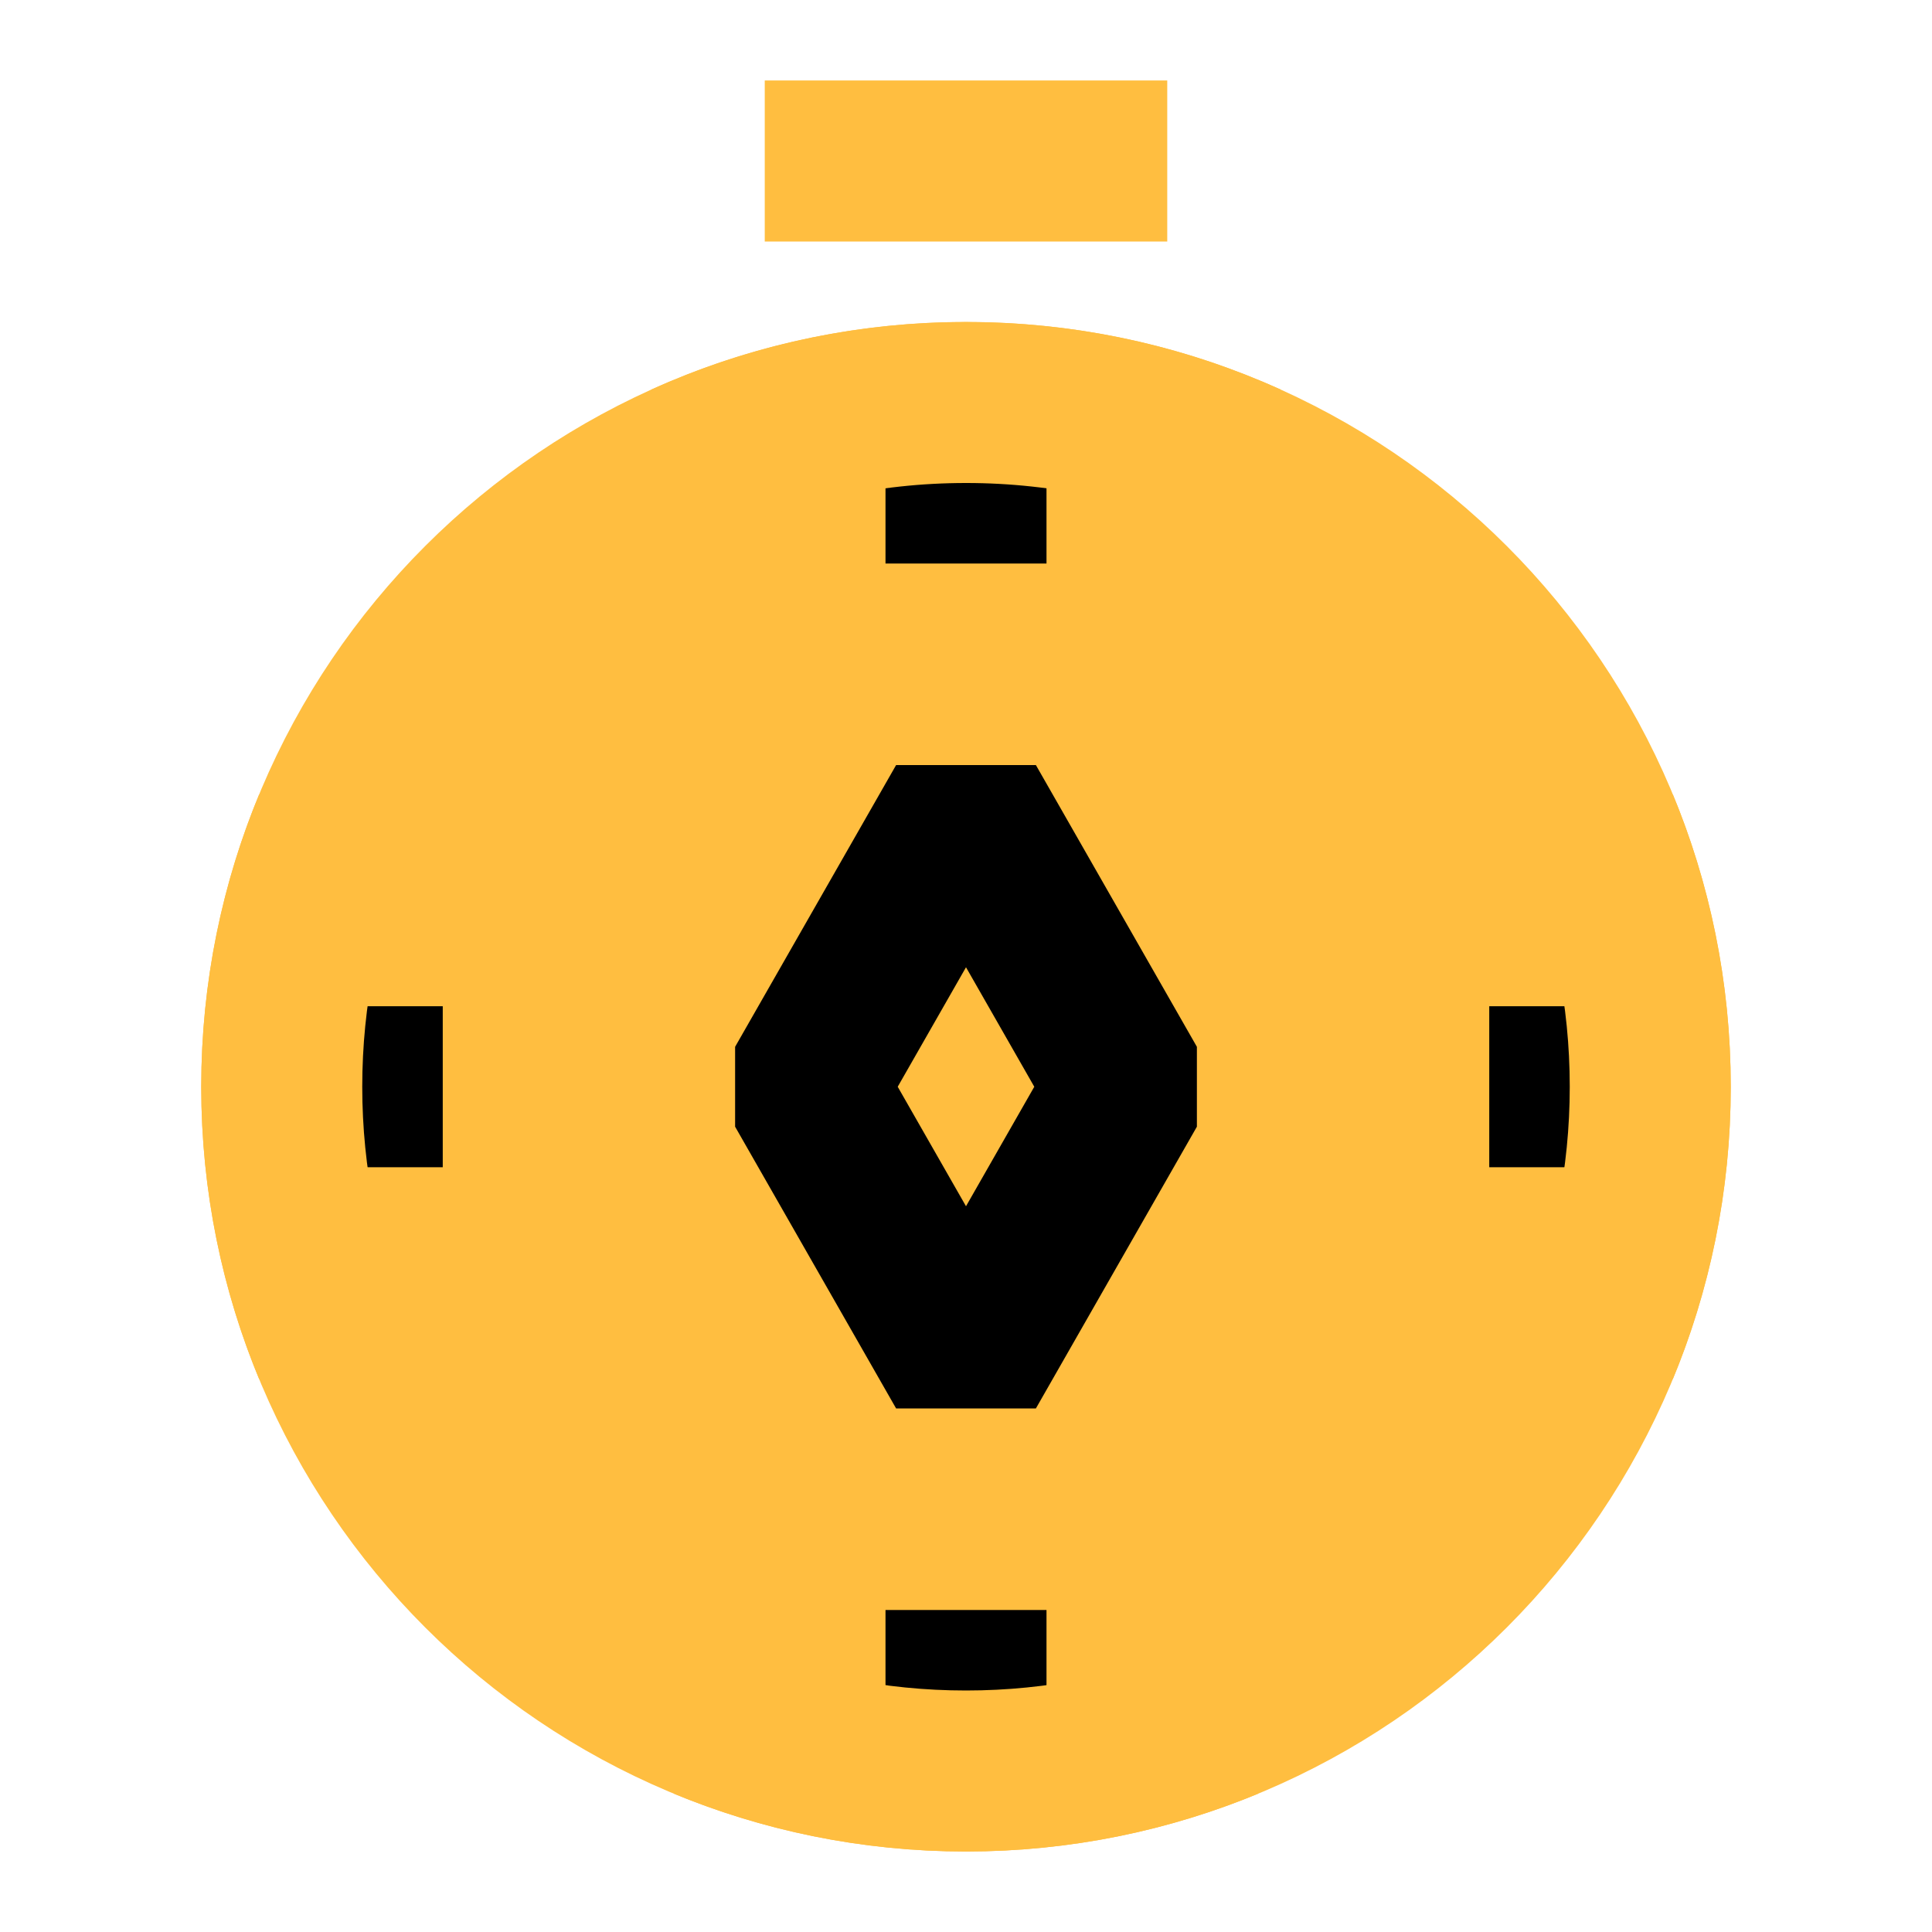 <?xml version="1.0" encoding="UTF-8"?><svg width="24" height="24" viewBox="0 0 48 48" fill="none" xmlns="http://www.w3.org/2000/svg"><path d="M24 44C33.389 44 41 36.389 41 27C41 17.611 33.389 10 24 10C14.611 10 7 17.611 7 27C7 36.389 14.611 44 24 44Z" fill="#ffbe40" stroke="#ffbe40" stroke-width="4"/><path d="M19 4H29" stroke="#ffbe40" stroke-width="4" stroke-linecap="butt" stroke-linejoin="bevel"/><path d="M20 27L24 20L28 27L24 34L20 27Z" stroke="#000" stroke-width="4" stroke-linecap="butt" stroke-linejoin="bevel"/><path d="M7 27H11" stroke="#000" stroke-width="4" stroke-linecap="butt" stroke-linejoin="bevel"/><path d="M37 27H41" stroke="#000" stroke-width="4" stroke-linecap="butt" stroke-linejoin="bevel"/><path d="M24 10L24 14" stroke="#000" stroke-width="4" stroke-linecap="butt" stroke-linejoin="bevel"/><path d="M24 40L24 44" stroke="#000" stroke-width="4" stroke-linecap="butt" stroke-linejoin="bevel"/><path d="M17.5 42.713C19.502 43.542 21.698 44 24 44C26.302 44 28.498 43.542 30.5 42.713" stroke="#ffbe40" stroke-width="4" stroke-linecap="butt" stroke-linejoin="bevel"/><path d="M8.287 20.5C7.458 22.502 7 24.698 7 27C7 29.302 7.458 31.498 8.287 33.5" stroke="#ffbe40" stroke-width="4" stroke-linecap="butt" stroke-linejoin="bevel"/><path d="M39.713 20.5C40.542 22.502 41 24.698 41 27C41 29.302 40.542 31.498 39.713 33.5" stroke="#ffbe40" stroke-width="4" stroke-linecap="butt" stroke-linejoin="bevel"/><path d="M17.008 11.5C19.14 10.536 21.508 10 24 10C26.492 10 28.86 10.536 30.992 11.5" stroke="#ffbe40" stroke-width="4" stroke-linecap="butt" stroke-linejoin="bevel"/></svg>